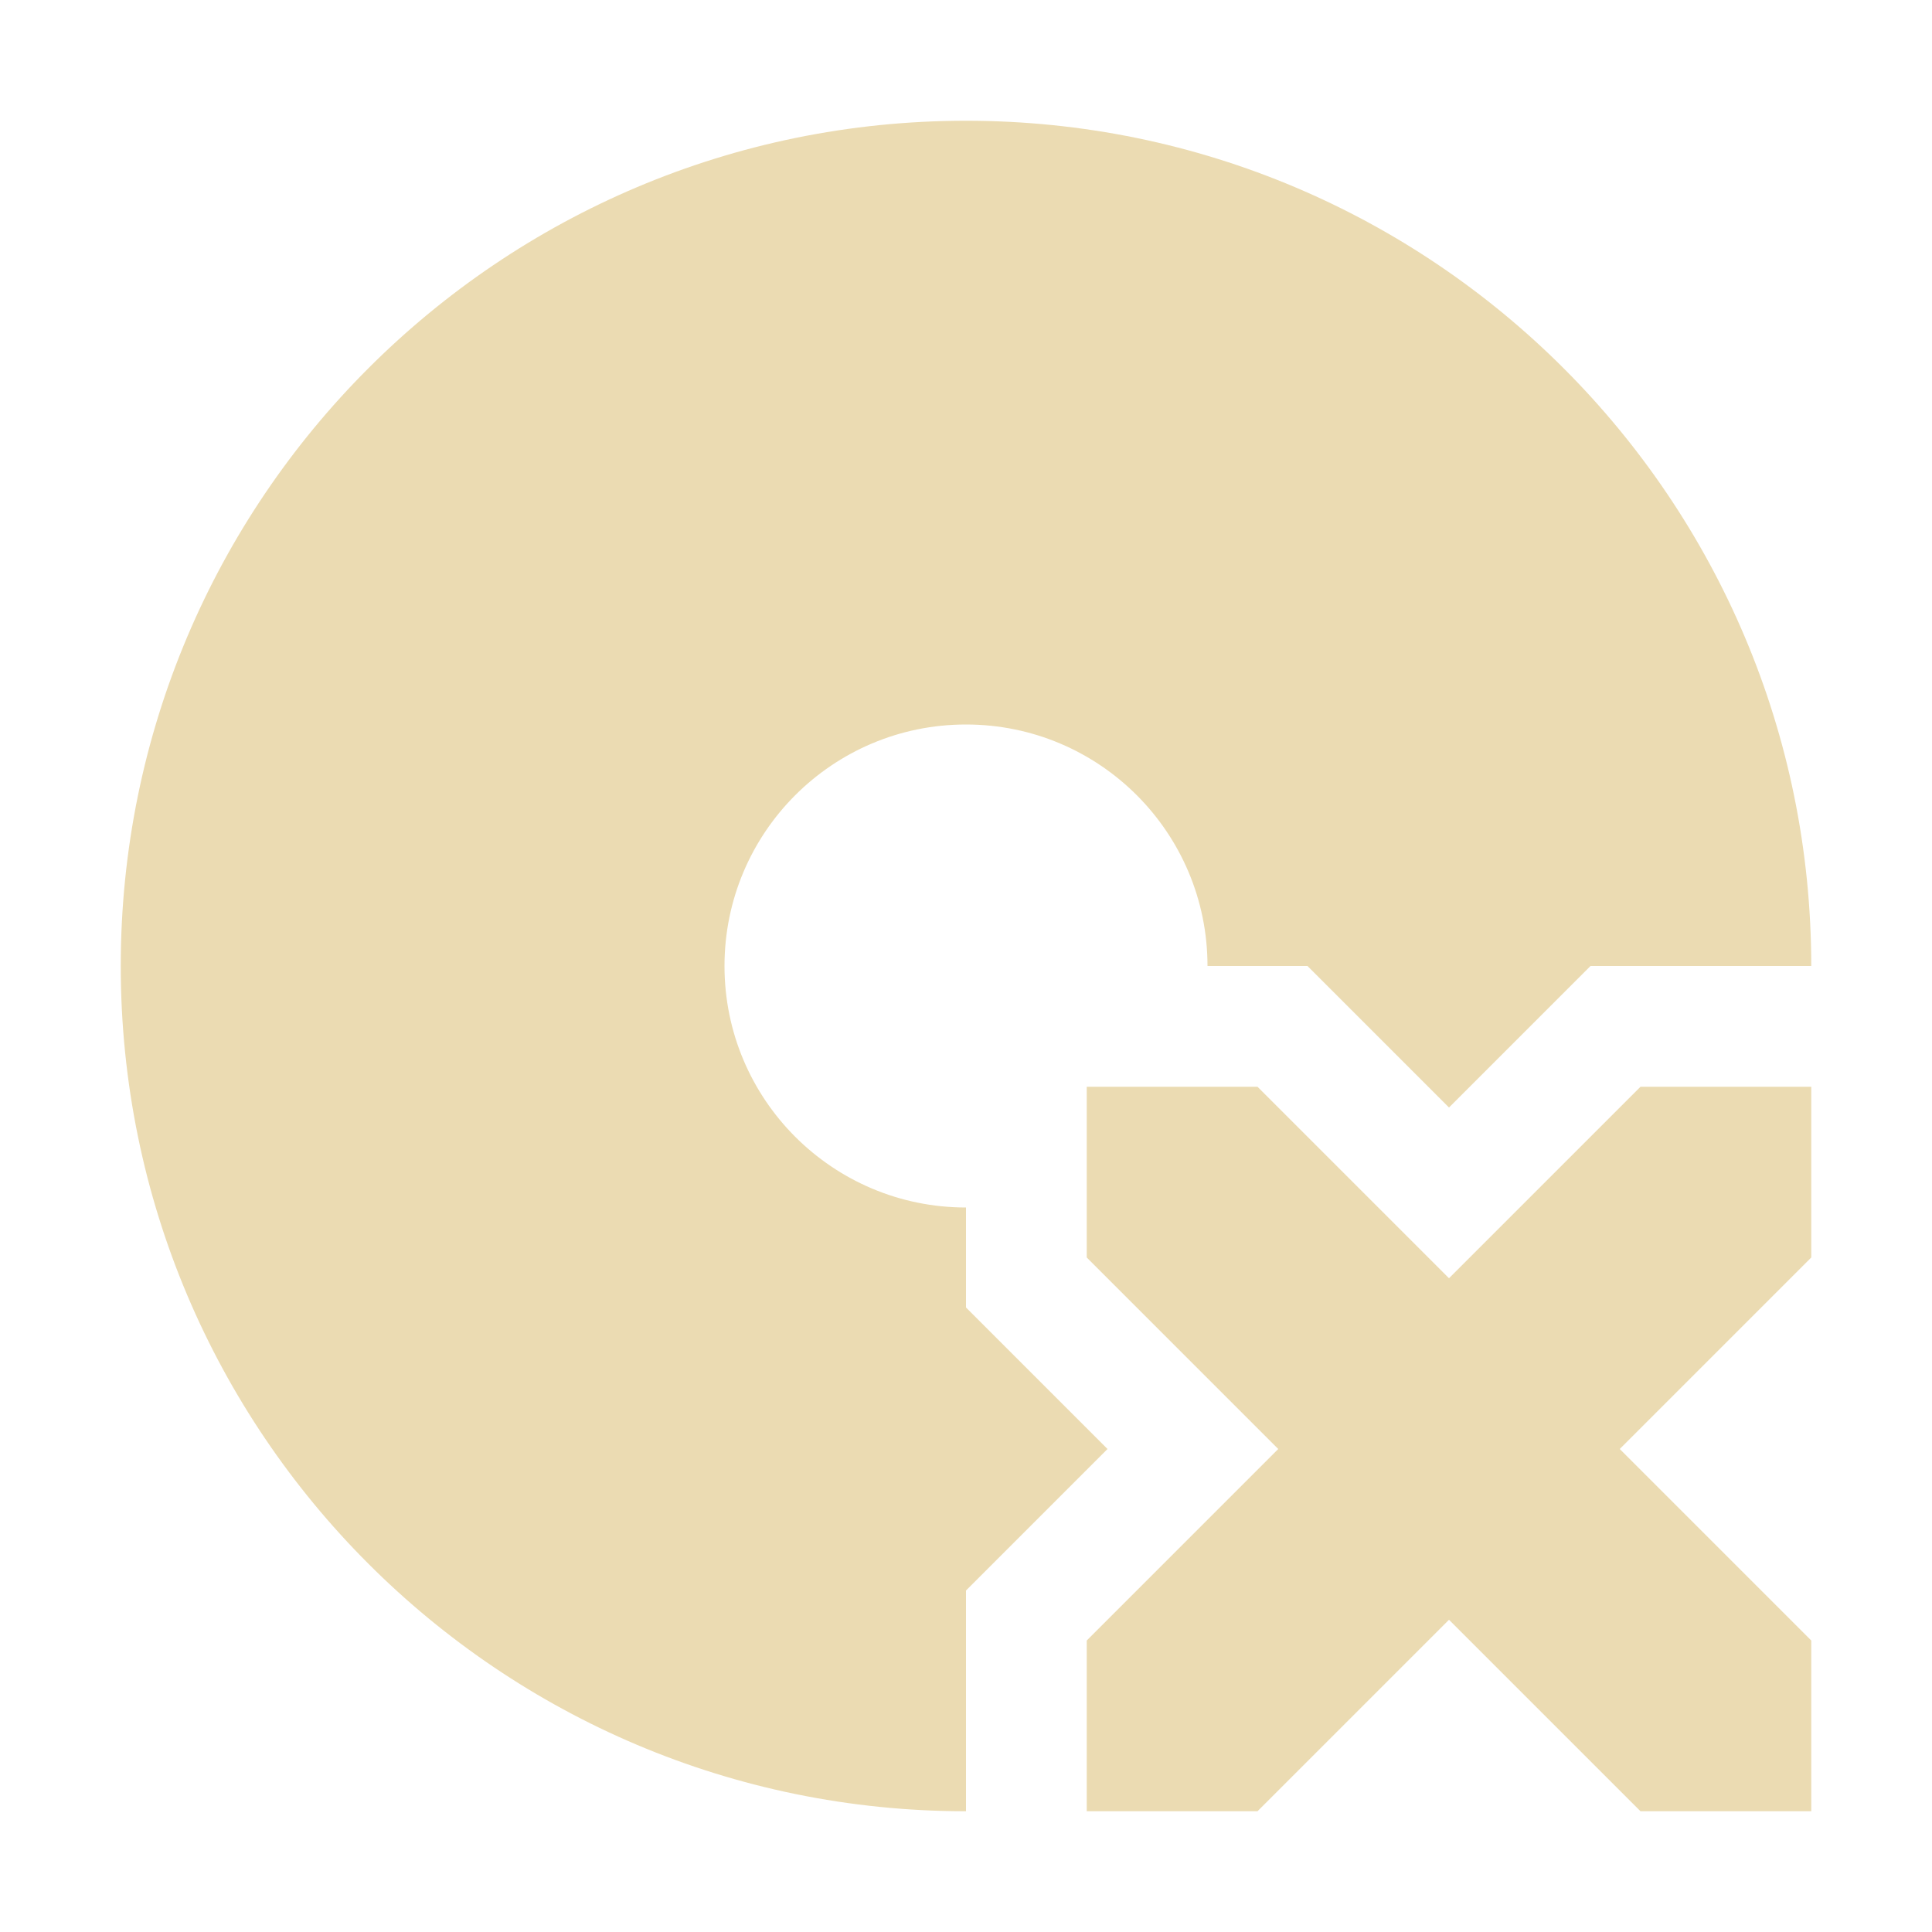 <svg width="16" height="16" version="1.1" xmlns="http://www.w3.org/2000/svg">
  <defs>
    <style id="current-color-scheme" type="text/css">.ColorScheme-Text { color:#ebdbb2; } .ColorScheme-Highlight { color:#458588; }</style>
  </defs>
  <path class="ColorScheme-Text" d="m8 1c-3.866 0-7 3.134-7 7s3.134 7 7 7v-1.828l1.172-1.172-1.172-1.172v-0.828c-1.105 0-2-0.895-2-2s0.895-2 2-2c1.105 0 2 0.895 2 2h0.828l1.172 1.172 1.172-1.172h1.828c0-3.866-3.134-7-7-7zm1 8v1.414l1.586 1.586-1.586 1.586v1.414h1.414l1.586-1.586 1.586 1.586h1.414v-1.414l-1.586-1.586 1.586-1.586v-1.414h-1.414l-1.586 1.586-1.586-1.586z" fill="currentColor"/>
</svg>

